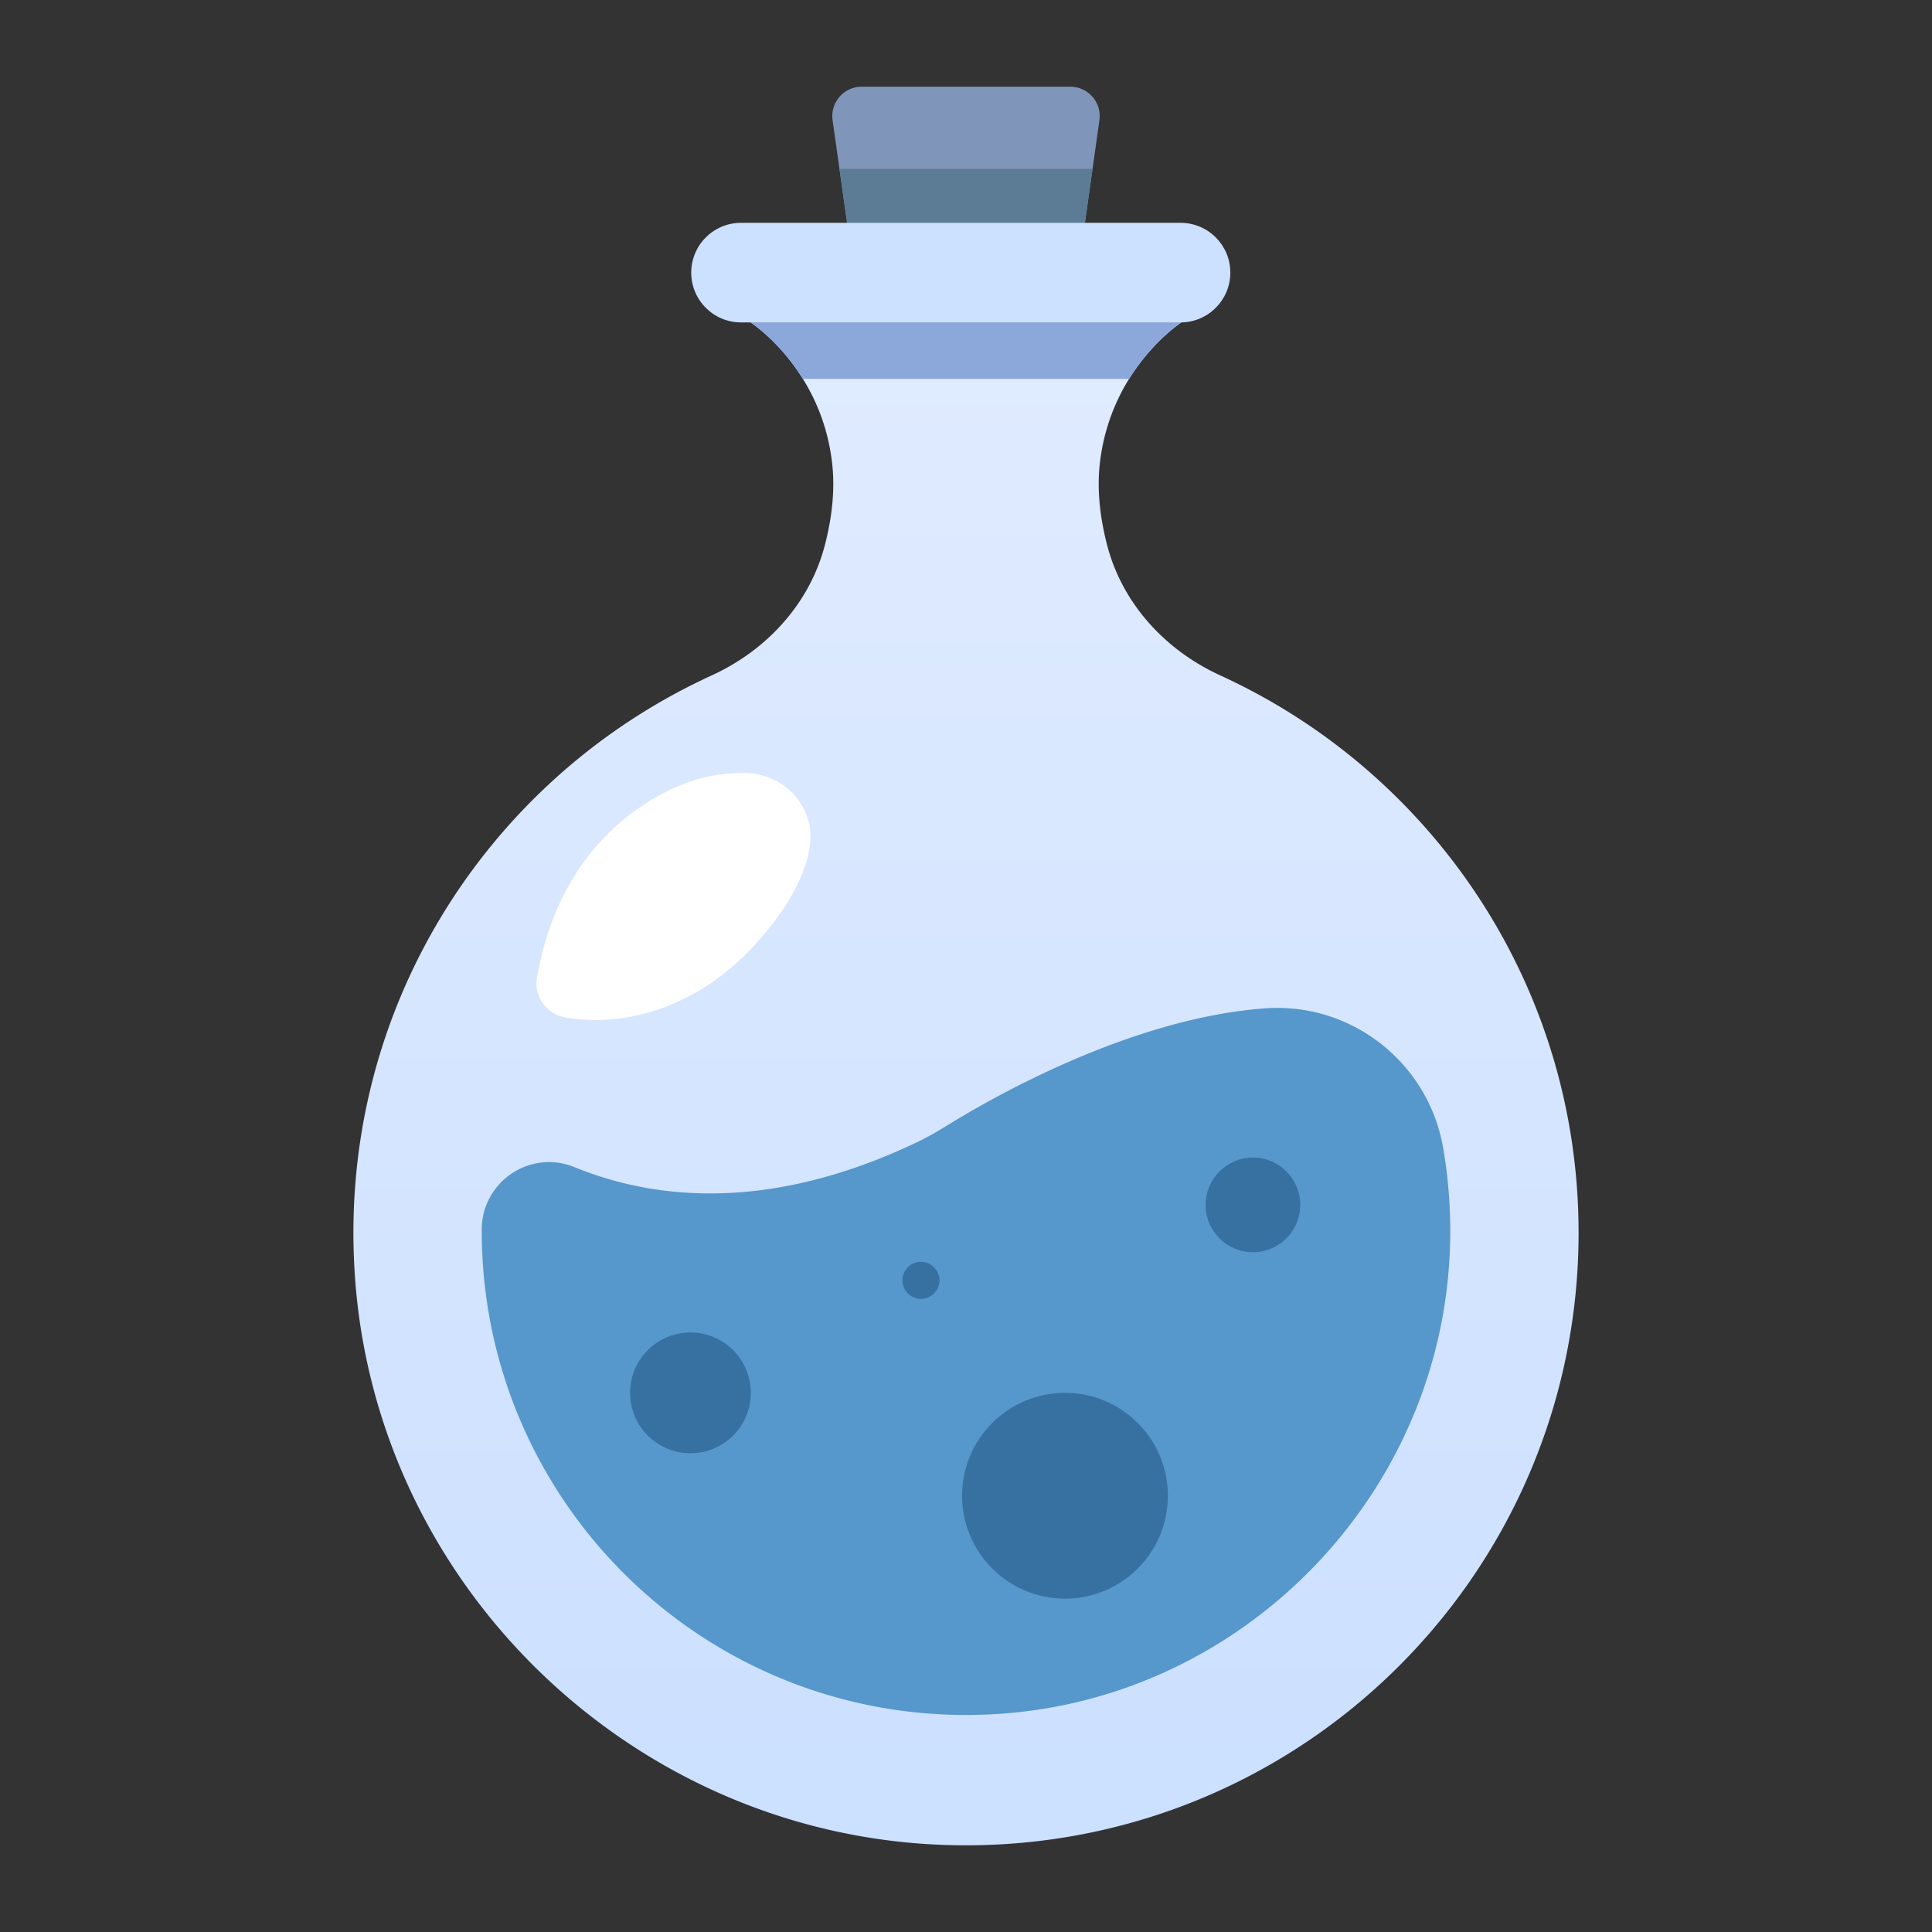 <svg viewBox="0 0 512 512" xml:space="preserve" xmlns="http://www.w3.org/2000/svg"><rect x="0" y="0" width="512" height="512" fill="#333333" stroke="none"/><path d="M256 22.974h-27.656c-4.731 0-8.367 4.188-7.705 8.872l4.904 34.683h60.914l4.904-34.683c.662-4.685-2.974-8.872-7.705-8.872H256z" fill="#8095ba" class="fill-ba8280"></path><path fill="#5c7c96" d="m222.464 44.751 3.079 21.777h60.914l3.079-21.777z" class="fill-965c5c"></path><linearGradient gradientUnits="userSpaceOnUse" id="a" x1="256" x2="256" y1="475.661" y2="-13.83"><stop offset=".01" stop-color="#cce0ff" class="stop-color-ffcce0"></stop><stop offset="1" stop-color="#e5eeff" class="stop-color-ffe6fa"></stop></linearGradient><path d="m328.733 181.56.087.01c-.048-.01-.091-.026-.139-.036a170.962 170.962 0 0 0-5.371-2.581c-14.48-6.648-25.809-18.919-29.865-34.328a75.735 75.735 0 0 1-1.082-4.725c-1.135-5.801-1.559-11.743-.836-17.609 3.08-25.015 21.564-36.845 21.564-36.845H198.908s18.484 11.83 21.564 36.845c.723 5.866.299 11.809-.836 17.609a76.789 76.789 0 0 1-1.082 4.725c-4.058 15.409-15.385 27.68-29.865 34.328-1.808.83-3.598 1.691-5.371 2.581-.048.01-.091.026-.139.036l.087-.01c-56.602 28.424-94.309 88.938-89.133 157.693 6.142 81.592 73.709 146.511 155.471 149.65 92.571 3.555 168.735-70.437 168.735-162.217.001-63.499-36.48-118.448-89.606-145.126z" fill="url(#a)" class="fillurl(-a)"></path><path d="M312.854 59.05H196.377c-7.289 0-13.197 5.908-13.197 13.198 0 7.289 5.908 13.197 13.197 13.197h116.477c7.289 0 13.198-5.908 13.198-13.197 0-7.29-5.909-13.198-13.198-13.198z" fill="#cce0ff" class="fill-ffcce0"></path><path d="M198.908 85.445s7.582 4.887 13.846 14.958h86.492c6.264-10.071 13.846-14.958 13.846-14.958H198.908z" fill="#8ca8db" class="fill-db8da5"></path><path d="M384.15 333.04a128.921 128.921 0 0 0-1.703-28.852c-3.918-22.584-24.301-38.612-47.162-36.966-35.465 2.555-72.27 23.617-83.893 30.801-2.79 1.724-5.632 3.374-8.594 4.781-39.337 18.691-69.826 14.979-90.558 6.503-11.732-4.796-24.558 3.87-24.573 16.546v.299c0 73.722 62.162 132.925 136.932 128.052 64.314-4.191 116.159-56.803 119.551-121.164z" fill="#5697cc" class="fill-cc5697"></path><path d="M186.041 206.189s-35.918 7.771-43.749 52.925c-.852 4.907 2.501 9.619 7.404 10.492 7.724 1.376 20.066 1.479 34.174-6.28 6.333-3.482 11.892-8.19 16.729-13.561 5.931-6.581 13.164-16.51 14.123-26.594.947-9.973-7.45-18.322-17.468-18.325-3.356 0-7.208.335-11.213 1.343z" fill="#ffffff" class="fill-ffffff"></path><circle cx="182.974" cy="369.12" fill="#3771a1" r="15.998" class="fill-a03774"></circle><circle cx="244.055" cy="339.308" fill="#3771a1" r="4.908" class="fill-a03774"></circle><circle cx="282.23" cy="396.389" fill="#3771a1" r="27.269" class="fill-a03774"></circle><circle cx="332.041" cy="319.311" fill="#3771a1" r="12.543" class="fill-a03774"></circle></svg>